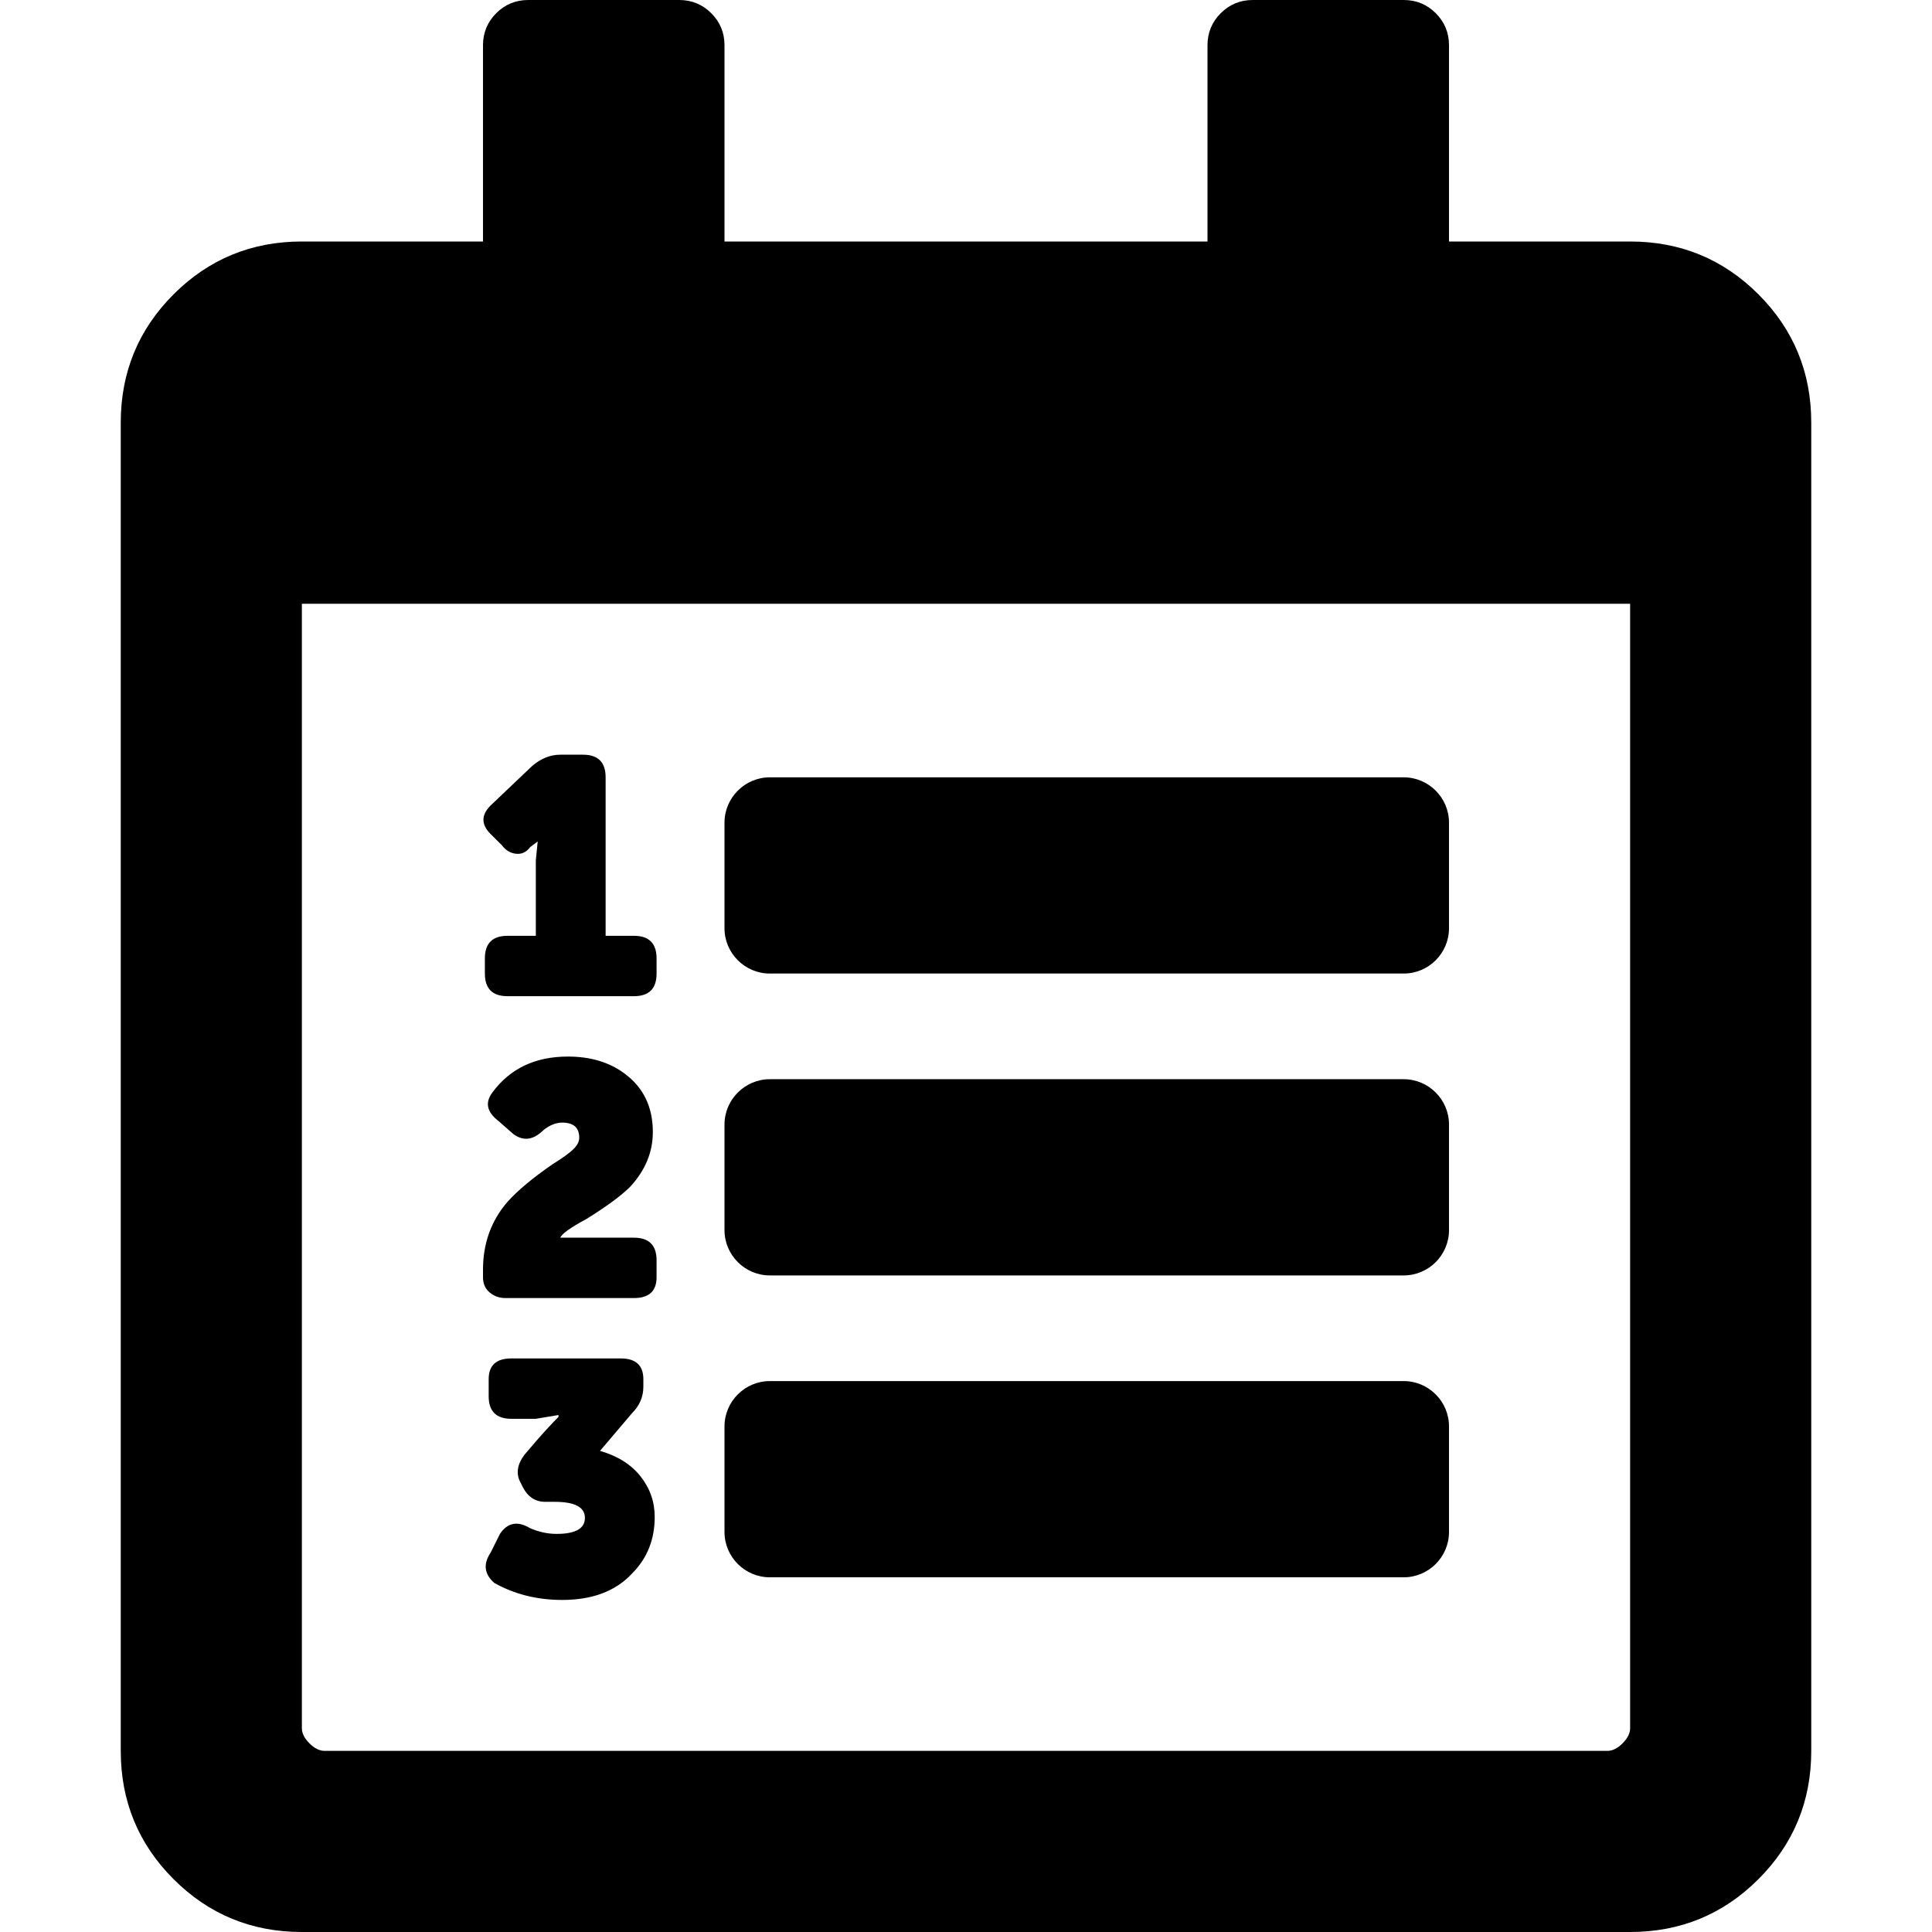 <!-- Generated by IcoMoon.io -->
<svg version="1.1" xmlns="http://www.w3.org/2000/svg" width="32" height="32" viewBox="0 0 32 32">
<title>change-log-o</title>
<path d="M11.25 0c0.208 0 0.385 0.073 0.531 0.219s0.219 0.323 0.219 0.531v3.25h8v-3.25c0-0.208 0.073-0.385 0.219-0.531s0.323-0.219 0.531-0.219h2.5c0.208 0 0.385 0.073 0.531 0.219s0.219 0.323 0.219 0.531v3.25h3c0.833 0 1.542 0.292 2.125 0.875s0.875 1.292 0.875 2.125v22c0 0.833-0.292 1.542-0.875 2.125s-1.292 0.875-2.125 0.875h-22c-0.833 0-1.542-0.292-2.125-0.875s-0.875-1.292-0.875-2.125v-22c0-0.833 0.292-1.542 0.875-2.125s1.292-0.875 2.125-0.875h3v-3.25c0-0.208 0.073-0.385 0.219-0.531s0.323-0.219 0.531-0.219h2.5zM26.625 29c0.083 0 0.167-0.042 0.25-0.125s0.125-0.167 0.125-0.25v-18.625h-22v18.625c0 0.083 0.042 0.167 0.125 0.25s0.167 0.125 0.25 0.125h21.25zM8.875 23.5h-0.406c-0.25 0-0.375-0.125-0.375-0.375v-0.281c0-0.229 0.125-0.344 0.375-0.344h1.812c0.25 0 0.375 0.115 0.375 0.344v0.125c0 0.166-0.062 0.312-0.187 0.437l-0.531 0.625c0.291 0.084 0.515 0.224 0.671 0.422 0.157 0.198 0.235 0.422 0.235 0.672 0 0.375-0.125 0.687-0.375 0.937-0.271 0.292-0.656 0.438-1.156 0.438-0.417 0-0.792-0.094-1.125-0.281-0.167-0.146-0.188-0.313-0.063-0.5l0.156-0.313c0.125-0.187 0.292-0.219 0.5-0.094 0.146 0.063 0.292 0.094 0.438 0.094 0.312 0 0.469-0.088 0.469-0.265s-0.167-0.266-0.5-0.266h-0.157c-0.166 0-0.291-0.083-0.375-0.25l-0.031-0.063c-0.083-0.145-0.062-0.302 0.063-0.468l0.187-0.219c0.146-0.167 0.271-0.302 0.375-0.406v-0.032l-0.375 0.063zM23.25 26.125h-10.5c-0.412 0-0.75-0.337-0.75-0.75v-1.75c0-0.412 0.338-0.75 0.75-0.75h10.5c0.413 0 0.75 0.338 0.75 0.75v1.75c0 0.413-0.337 0.75-0.75 0.75zM10.5 21.5h-2.125c-0.104 0-0.193-0.031-0.266-0.094-0.073-0.062-0.109-0.146-0.109-0.25v-0.125c0-0.437 0.135-0.812 0.406-1.125 0.167-0.187 0.417-0.396 0.75-0.625 0.167-0.104 0.282-0.187 0.344-0.25 0.063-0.062 0.094-0.125 0.094-0.187 0-0.167-0.094-0.25-0.281-0.25-0.105 0-0.209 0.041-0.313 0.125-0.167 0.166-0.333 0.187-0.5 0.062l-0.25-0.219c-0.187-0.145-0.219-0.302-0.094-0.468 0.292-0.396 0.709-0.594 1.25-0.594 0.375 0 0.688 0.094 0.938 0.281 0.312 0.229 0.469 0.552 0.469 0.969 0 0.333-0.125 0.635-0.375 0.906-0.146 0.146-0.386 0.323-0.719 0.531-0.271 0.146-0.417 0.25-0.438 0.313h1.219c0.25 0 0.375 0.125 0.375 0.375v0.281c0 0.229-0.125 0.344-0.375 0.344zM23.25 21.125h-10.5c-0.412 0-0.75-0.337-0.75-0.75v-1.75c0-0.412 0.338-0.75 0.75-0.75h10.5c0.413 0 0.75 0.338 0.75 0.75v1.75c0 0.413-0.337 0.75-0.75 0.75zM10.5 16.5h-2.094c-0.25 0-0.375-0.125-0.375-0.375v-0.25c0-0.25 0.125-0.375 0.375-0.375h0.469v-1.25l0.031-0.313-0.125 0.094c-0.062 0.084-0.14 0.12-0.234 0.11s-0.172-0.058-0.234-0.141l-0.188-0.187c-0.167-0.167-0.156-0.334 0.031-0.5l0.657-0.625c0.145-0.125 0.302-0.188 0.468-0.188h0.375c0.25 0 0.375 0.125 0.375 0.375v2.625h0.469c0.25 0 0.375 0.125 0.375 0.375v0.25c0 0.25-0.125 0.375-0.375 0.375zM23.25 16.125h-10.5c-0.412 0-0.75-0.337-0.75-0.75v-1.75c0-0.412 0.338-0.75 0.75-0.75h10.5c0.413 0 0.75 0.338 0.75 0.75v1.75c0 0.413-0.337 0.75-0.75 0.75z"></path>
</svg>
